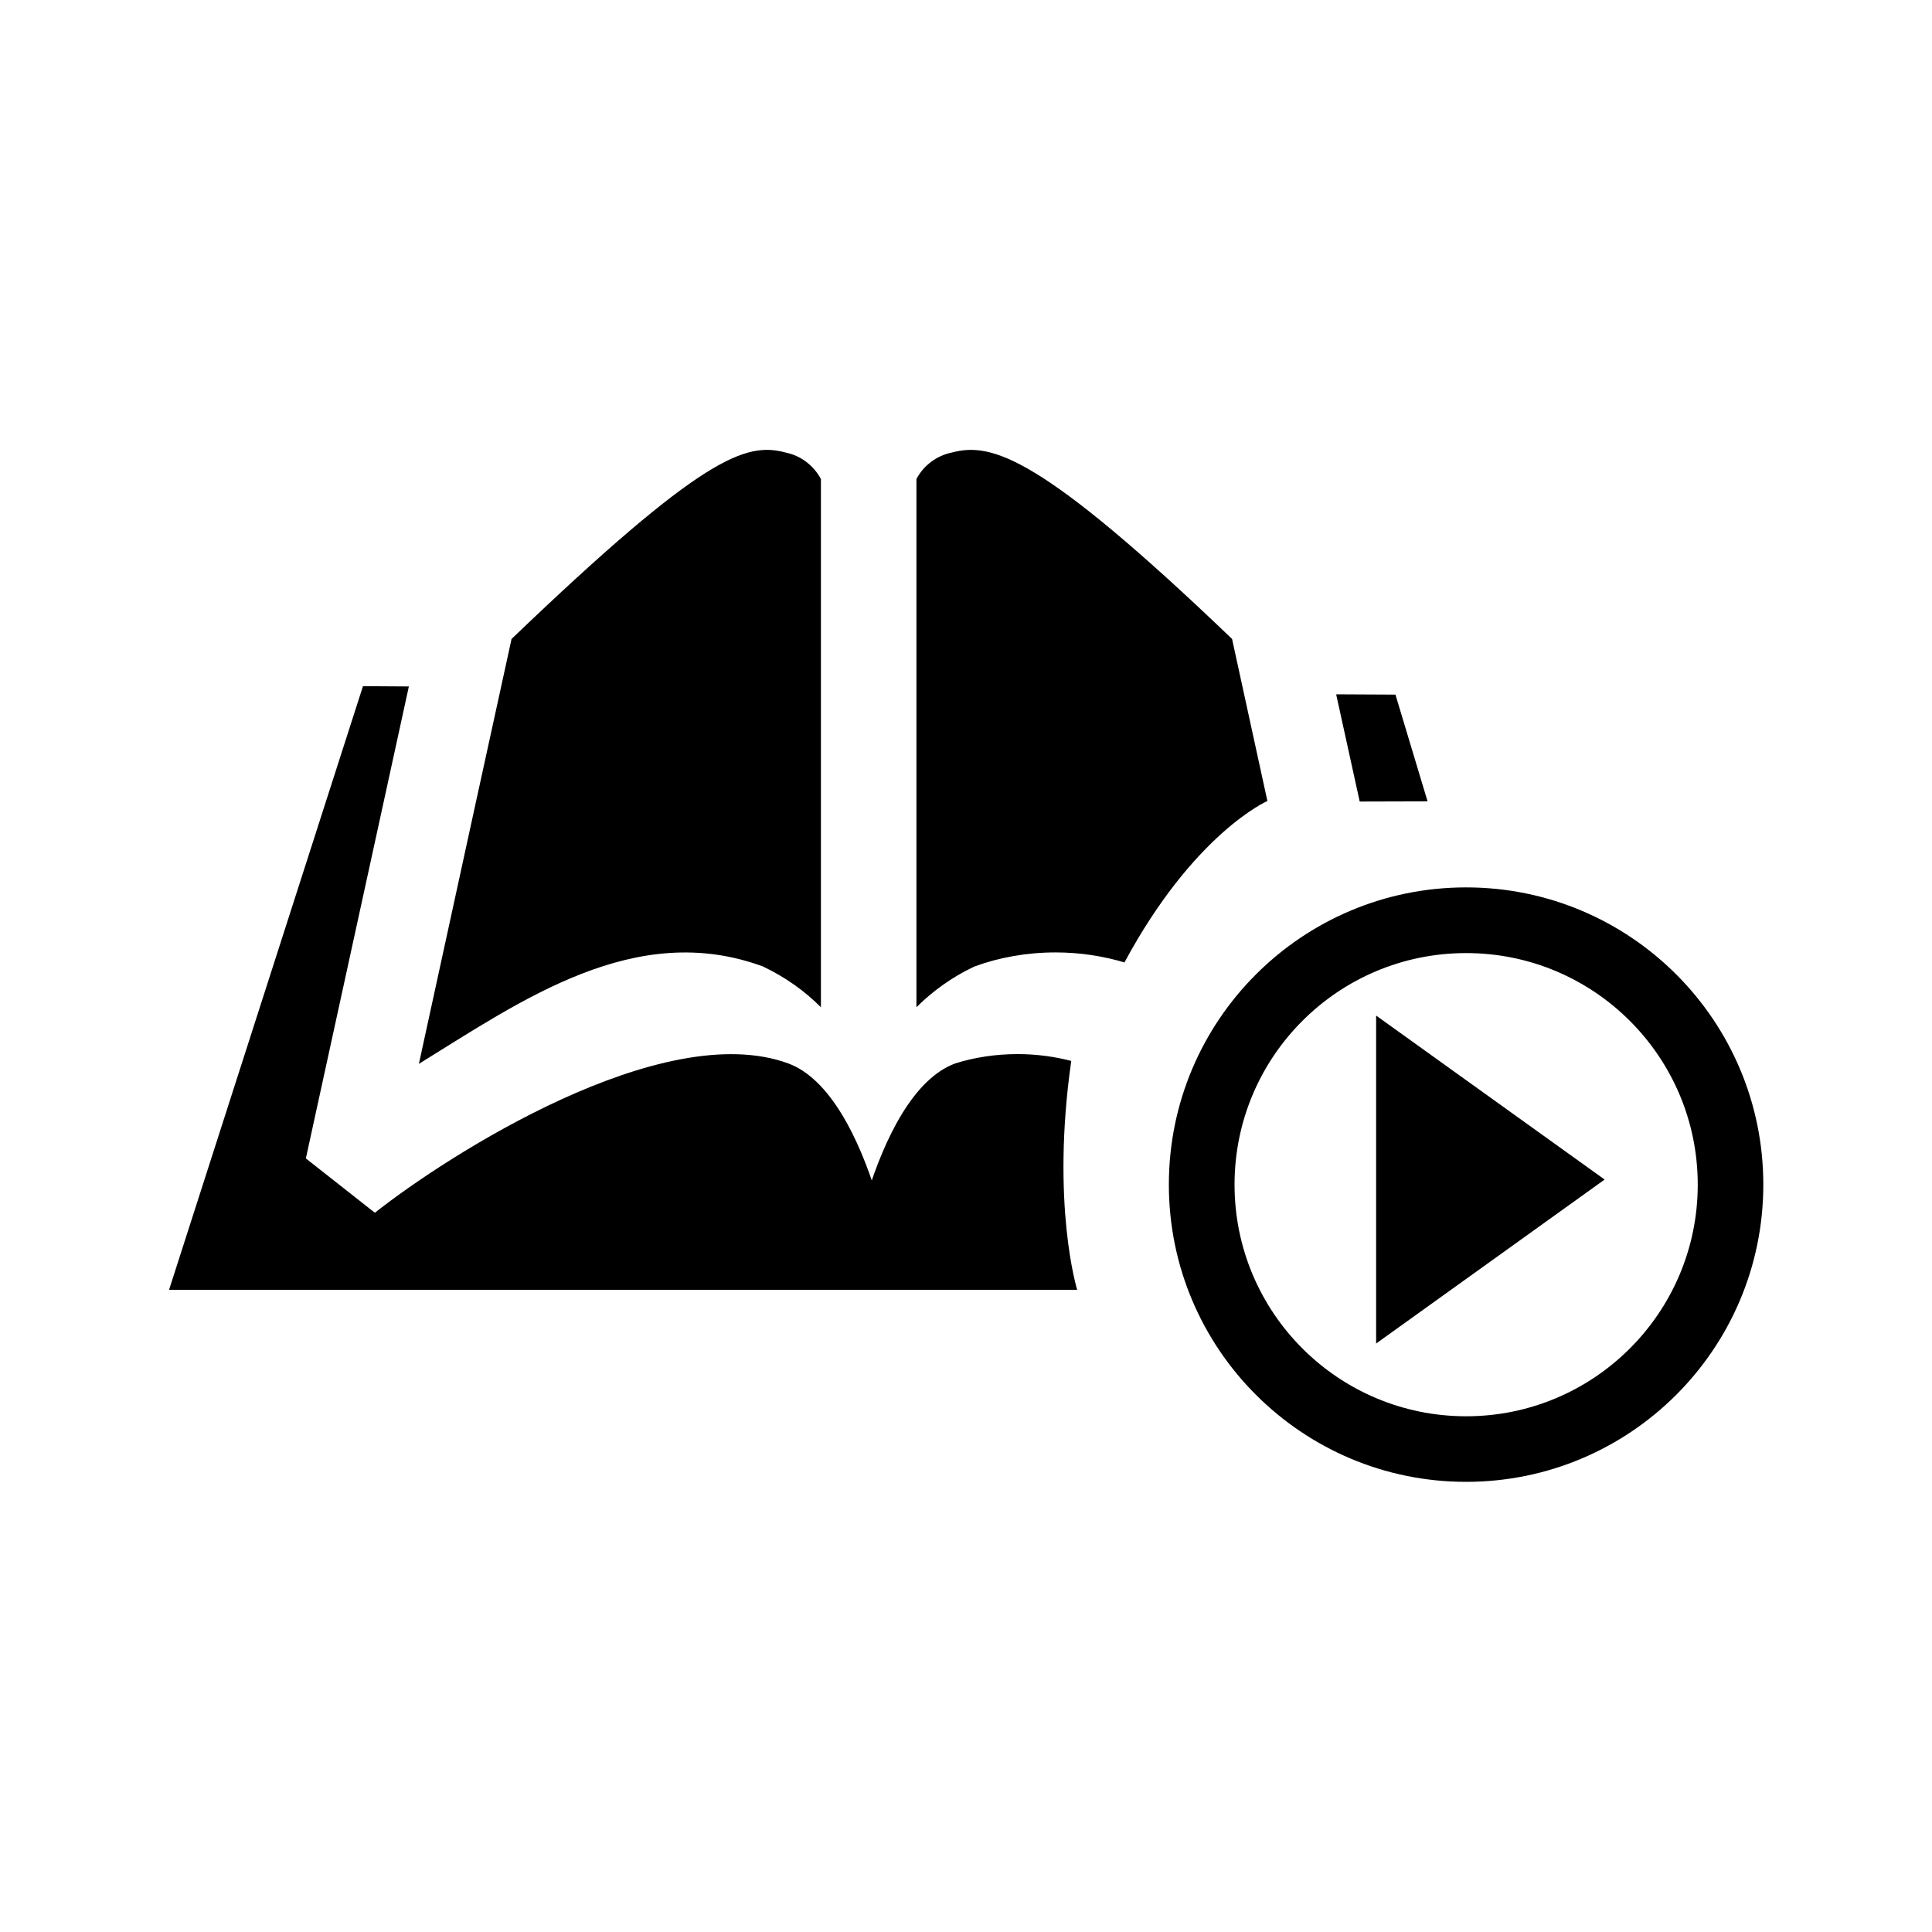<!-- Generated by IcoMoon.io -->
<svg version="1.1" xmlns="http://www.w3.org/2000/svg" width="32" height="32" viewBox="0 0 32 32">
<title>course_video</title>
<path d="M24.283 14.698v0c-2.719 0-4.923 2.204-4.923 4.923v0c0 2.719 2.204 4.923 4.923 4.923s4.923-2.204 4.923-4.923c0-2.719-2.204-4.923-4.923-4.923zM24.283 15.786c0 0 0.001 0 0.001 0 2.119 0 3.836 1.718 3.836 3.836s-1.718 3.836-3.836 3.836c-2.119 0-3.836-1.718-3.836-3.836 0-0 0-0.001 0-0.001v0c0-0 0-0 0-0 0-2.118 1.717-3.835 3.835-3.835 0 0 0 0 0 0h-0zM22.793 16.82v5.433l3.785-2.716-3.785-2.716zM20.407 10.584c0.043 0.202 0.585 2.683 0.585 2.683s-1.213 0.529-2.368 2.675l0.028 0.007c-0.37-0.113-0.762-0.174-1.169-0.174-0.48 0-0.941 0.085-1.339 0.232l-0.021 0.009c-0.352 0.168-0.671 0.395-0.944 0.667v-8.748l0.002-0.005c0.118-0.221 0.331-0.384 0.59-0.436 0.652-0.171 1.46 0.046 4.636 3.089zM13.008 7.495l0.005 0.001c0.252 0.051 0.464 0.214 0.584 0.439v8.748c-0.272-0.272-0.59-0.499-0.962-0.676-2.11-0.775-3.992 0.561-5.697 1.614 0.512-2.358 1.444-6.624 1.535-7.038 3.176-3.044 3.881-3.26 4.535-3.089zM17.842 21.365c0 0-0.438-1.41-0.099-3.792l0.025 0.006c-0.291-0.078-0.598-0.12-0.914-0.12-0.369 0-0.724 0.057-1.033 0.155-0.691 0.255-1.167 1.237-1.46 2.175h0.156c-0.291-0.938-0.77-1.92-1.46-2.175-2.084-0.765-5.649 1.525-6.848 2.473l-1.143-0.9 1.706-7.817-0.76-0.005-3.212 9.999h15.042zM22.521 13.276l-0.39-1.776 0.982 0.005 0.532 1.768z"></path>
</svg>
